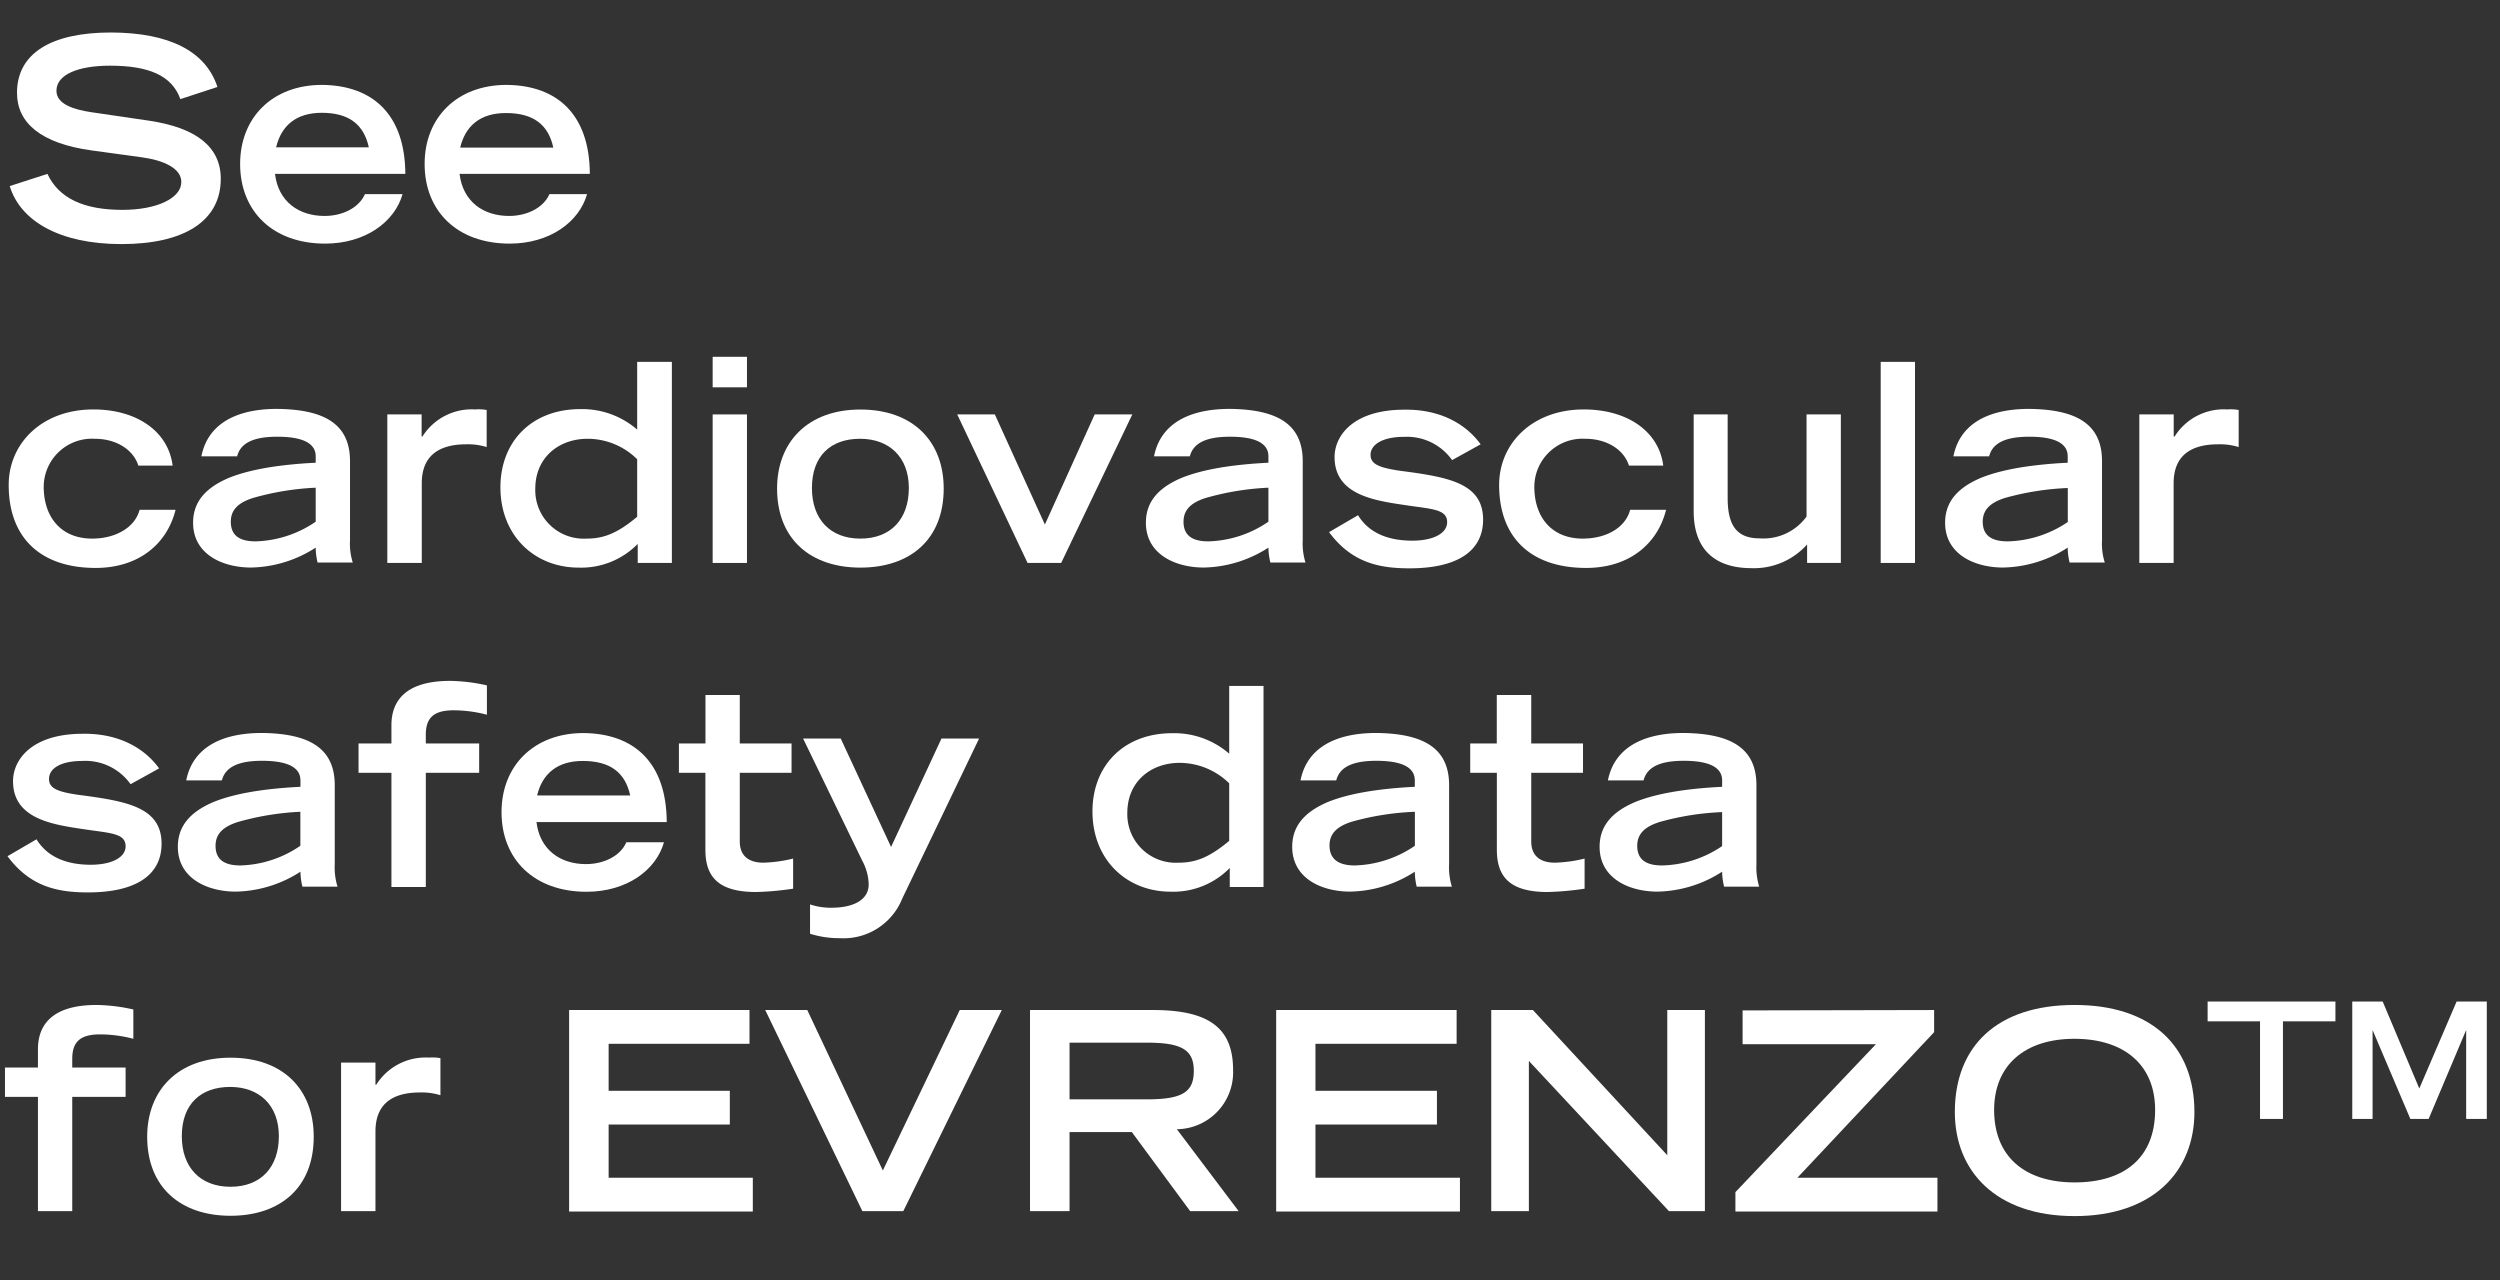 <svg id="Layer_1" data-name="Layer 1" xmlns="http://www.w3.org/2000/svg" viewBox="0 0 316.28 161.97"><rect x="0" y="0" width="316.28" height="161.97" fill="#333333" stroke="none"/><g id="See_cardiovascular_safety_data_for_EVRENZOTM" data-name="See cardiovascular safety data for EVRENZOTM" style="isolation:isolate"><g style="isolation:isolate"><path d="M27.51,11l-4.69,1.54c-1.08-3-4-4.23-8.92-4.23-3.92,0-6.76,1.08-6.76,3.18,0,1.72,2.28,2.38,4.38,2.7l7.35,1.08c5.88.88,9.06,3.26,9.06,7.35,0,5.36-4.65,8.26-12.56,8.26S2.56,27.91,1.23,23.54L6,22c1.44,3.08,4.59,4.55,9.49,4.55,4.41,0,7.45-1.5,7.45-3.53,0-1.68-2.13-2.73-5-3.12l-6.34-.87c-6.44-.88-9.45-3.5-9.45-7.28,0-5,4.31-7.64,11.9-7.64C21.35,4.14,26,6.42,27.51,11Z" fill="#fff"/><path d="M51.28,22H34.79c.42,3.5,3,5.32,6.27,5.32,2.24,0,4.34-1,5.11-2.76h4.76c-1,3.53-4.73,6.26-9.8,6.26-6.58,0-10.75-4.06-10.75-10.08,0-5.84,4.06-10,10.36-10C47.22,10.8,51.24,14.54,51.28,22Zm-4.62-3.36c-.63-2.9-2.52-4.37-5.95-4.37-3.19,0-5.11,1.57-5.78,4.37Z" fill="#fff"/><path d="M74.62,22H58.14c.42,3.5,3,5.32,6.26,5.32,2.24,0,4.34-1,5.11-2.76h4.76c-1,3.53-4.72,6.26-9.8,6.26-6.58,0-10.75-4.06-10.75-10.08,0-5.84,4.07-10,10.37-10C70.56,10.8,74.59,14.54,74.62,22ZM70,18.67c-.63-2.9-2.52-4.37-6-4.37-3.18,0-5.11,1.57-5.78,4.37Z" fill="#fff"/></g><g style="isolation:isolate"><path d="M21.84,58.9H17.5c-.63-2-2.76-3.39-5.53-3.39a6.11,6.11,0,0,0-6.44,6.05c0,3.92,2.24,6.58,6.13,6.58,3,0,5.42-1.43,6-3.64h4.55c-1.08,4.34-4.69,7.35-10.11,7.35-6.86,0-11-3.71-11-10.5,0-5.25,4.2-9.55,10.71-9.55C17.26,51.8,21.28,54.53,21.84,58.9Z" fill="#fff"/><path d="M44.28,58.34v10a7.94,7.94,0,0,0,.35,2.83H40.18a8.22,8.22,0,0,1-.24-1.89,15.53,15.53,0,0,1-8.19,2.52c-3.54,0-7.32-1.64-7.32-5.67,0-2.59,1.51-4.41,4.59-5.7,2.52-1,6.09-1.65,10.92-1.89v-.81c0-1.64-1.61-2.48-4.87-2.48-2.83,0-4.62.7-5.07,2.48H25.48c.77-3.92,4.13-6,9.59-6C40.85,51.8,44.28,53.51,44.28,58.34ZM32.34,68.49A14.09,14.09,0,0,0,39.94,66v-4.3A34.44,34.44,0,0,0,32,63c-1.61.52-2.8,1.33-2.8,3S30.21,68.49,32.34,68.49Z" fill="#fff"/><path d="M61.57,51.87v4.69A7.93,7.93,0,0,0,59,56.21c-3.71,0-5.64,1.64-5.64,4.93V71.22H49V52.43h4.34v2.8h.1a7.37,7.37,0,0,1,6.69-3.43A5.46,5.46,0,0,1,61.57,51.87Z" fill="#fff"/><path d="M85,45.78V71.22H80.68V68.81a10,10,0,0,1-7.46,3c-5.64,0-9.91-4.09-9.91-10.15,0-5.84,4-9.9,10.09-9.9a10.6,10.6,0,0,1,7.21,2.59V45.78ZM74.2,68.14c2.14,0,3.85-.63,6.41-2.76V58.1a8.94,8.94,0,0,0-6.27-2.59c-3.61,0-6.62,2.34-6.62,6.33A6.13,6.13,0,0,0,74.2,68.14Z" fill="#fff"/><path d="M94.5,45.14V49H90.16V45.14Zm0,7.29V71.22H90.16V52.43Z" fill="#fff"/><path d="M119.39,61.81c0,6.44-4.24,10-10.54,10s-10.54-3.6-10.54-10c0-5.85,3.85-10,10.54-10S119.39,55.86,119.39,61.81Zm-10.54,6.33c3.85,0,6.13-2.48,6.13-6.4s-2.49-6.23-6.17-6.23-6.09,2.13-6.09,6.23C102.72,65.66,105,68.14,108.85,68.14Z" fill="#fff"/><path d="M125.86,52.43l6.33,13.93,6.3-13.93h4.76l-9,18.79H130L121.1,52.43Z" fill="#fff"/><path d="M164.81,58.34v10a8.18,8.18,0,0,0,.35,2.83h-4.44a8.21,8.21,0,0,1-.25-1.89,15.53,15.53,0,0,1-8.19,2.52c-3.53,0-7.31-1.64-7.31-5.67,0-2.59,1.5-4.41,4.58-5.7,2.52-1,6.09-1.65,10.92-1.89v-.81c0-1.64-1.61-2.48-4.86-2.48-2.84,0-4.62.7-5.08,2.48H146c.77-3.92,4.13-6,9.59-6C161.38,51.8,164.81,53.51,164.81,58.34ZM152.88,68.49A14.06,14.06,0,0,0,160.47,66v-4.3A34.35,34.35,0,0,0,152.53,63c-1.61.52-2.8,1.33-2.8,3S150.74,68.49,152.88,68.49Z" fill="#fff"/><path d="M187.32,56.21l-3.61,2a7,7,0,0,0-6.12-2.94c-2.73,0-4.2,1-4.2,2.28,0,1.15,1.05,1.61,3.67,2,6.13.8,10.57,1.54,10.57,6.19,0,4-3.29,6.16-9.31,6.16-3.81,0-7.31-.7-10.18-4.58l3.67-2.14c1.3,2.14,3.64,3.22,6.86,3.22,2.63,0,4.41-.91,4.41-2.34,0-1.65-1.92-1.65-5.18-2.14-4-.59-9.06-1.29-9.06-6.09,0-2.76,2.41-6,8.82-6C181.68,51.76,185.18,53.27,187.32,56.21Z" fill="#fff"/><path d="M210.42,58.9h-4.34c-.63-2-2.77-3.39-5.53-3.39a6.11,6.11,0,0,0-6.44,6.05c0,3.92,2.24,6.58,6.12,6.58,3.05,0,5.43-1.43,6-3.64h4.55c-1.09,4.34-4.69,7.35-10.12,7.35-6.86,0-11-3.71-11-10.5,0-5.25,4.2-9.55,10.71-9.55C205.83,51.8,209.86,54.53,210.42,58.9Z" fill="#fff"/><path d="M218.57,52.43V63c0,3.5,1.16,5.11,4.06,5.11a6.74,6.74,0,0,0,5.92-2.76V52.43h4.34V71.22h-4.27V68.88a9,9,0,0,1-7,3c-5,0-7.35-2.69-7.35-7.21V52.43Z" fill="#fff"/><path d="M242.27,45.78V71.22h-4.34V45.78Z" fill="#fff"/><path d="M265.93,58.34v10a7.94,7.94,0,0,0,.35,2.83h-4.45a8.22,8.22,0,0,1-.24-1.89,15.53,15.53,0,0,1-8.19,2.52c-3.54,0-7.32-1.64-7.32-5.67,0-2.59,1.51-4.41,4.59-5.7,2.52-1,6.09-1.65,10.92-1.89v-.81c0-1.64-1.61-2.48-4.87-2.48-2.83,0-4.62.7-5.07,2.48h-4.52c.77-3.92,4.13-6,9.59-6C262.5,51.8,265.93,53.51,265.93,58.34ZM254,68.49a14.09,14.09,0,0,0,7.6-2.45v-4.3A34.44,34.44,0,0,0,253.64,63c-1.61.52-2.8,1.33-2.8,3S251.86,68.49,254,68.49Z" fill="#fff"/><path d="M283.22,51.87v4.69a7.93,7.93,0,0,0-2.59-.35c-3.71,0-5.64,1.64-5.64,4.93V71.22h-4.34V52.43H275v2.8h.11a7.34,7.34,0,0,1,6.68-3.43A5.46,5.46,0,0,1,283.22,51.87Z" fill="#fff"/></g><g style="isolation:isolate"><path d="M20.13,97.21l-3.61,2a7,7,0,0,0-6.12-2.94c-2.73,0-4.2.95-4.2,2.28,0,1.15,1,1.61,3.67,2,6.13.8,10.57,1.54,10.57,6.19,0,4-3.29,6.16-9.31,6.16-3.81,0-7.31-.7-10.18-4.58l3.67-2.14c1.3,2.14,3.64,3.22,6.86,3.22,2.63,0,4.41-.91,4.41-2.34,0-1.65-1.92-1.65-5.18-2.14-4-.59-9.06-1.29-9.06-6.09,0-2.76,2.41-6,8.82-6C14.49,92.76,18,94.27,20.13,97.21Z" fill="#fff"/><path d="M42.35,99.34v10a8.18,8.18,0,0,0,.35,2.83H38.26a8.21,8.21,0,0,1-.25-1.89,15.53,15.53,0,0,1-8.19,2.52c-3.53,0-7.32-1.64-7.32-5.67,0-2.59,1.51-4.41,4.59-5.7,2.52-1,6.09-1.65,10.92-1.89v-.81c0-1.64-1.61-2.48-4.86-2.48-2.84,0-4.62.7-5.08,2.48H23.56c.77-3.92,4.13-6,9.59-6C38.92,92.8,42.35,94.51,42.35,99.34ZM30.42,109.49A14.06,14.06,0,0,0,38,107v-4.3A34.35,34.35,0,0,0,30.07,104c-1.61.52-2.8,1.33-2.8,3S28.28,109.49,30.42,109.49Z" fill="#fff"/><path d="M61.6,86.71v3.71a16.93,16.93,0,0,0-4.2-.56c-2.59,0-3.53,1-3.53,3.11v1.09h6.75v3.71H53.87v14.45H49.52V97.77H45.36V94.06h4.16V91.75c0-3.08,1.79-5.61,7.43-5.61A22.39,22.39,0,0,1,61.6,86.71Z" fill="#fff"/><path d="M84.35,104H67.87c.42,3.5,3,5.32,6.26,5.32,2.24,0,4.34-1,5.11-2.76H84c-1,3.53-4.72,6.26-9.8,6.26-6.58,0-10.75-4.06-10.75-10.08,0-5.84,4.07-10,10.37-10C80.29,92.8,84.32,96.54,84.35,104Zm-4.62-3.36c-.63-2.9-2.52-4.37-6-4.37-3.18,0-5.11,1.57-5.78,4.37Z" fill="#fff"/><path d="M93.59,87.93v6.13h6.55v3.71H93.59v8.68c0,1.71,1,2.69,3,2.69a17.67,17.67,0,0,0,3.75-.52v3.81a37.64,37.64,0,0,1-4.66.42c-4.73,0-6.44-1.85-6.44-5.35V97.77H85.89V94.06h3.36V87.93Z" fill="#fff"/><path d="M106.36,93.43l6.37,13.72,6.38-13.72h4.76l-9.73,20.26a8,8,0,0,1-7.92,5,12.18,12.18,0,0,1-3.74-.56v-3.71a8.33,8.33,0,0,0,2.69.42c3,0,4.73-1.12,4.73-2.94a6.58,6.58,0,0,0-.81-3L101.6,93.43Z" fill="#fff"/><path d="M159.85,86.78v25.44h-4.27v-2.41a10,10,0,0,1-7.46,3c-5.64,0-9.91-4.09-9.91-10.15,0-5.84,4-9.9,10.08-9.9a10.6,10.6,0,0,1,7.22,2.59V86.78ZM149.1,109.14c2.13,0,3.85-.63,6.41-2.76V99.1a9,9,0,0,0-6.27-2.59c-3.61,0-6.62,2.34-6.62,6.33A6.13,6.13,0,0,0,149.1,109.14Z" fill="#fff"/><path d="M183.33,99.34v10a8.18,8.18,0,0,0,.35,2.83h-4.45a8.22,8.22,0,0,1-.24-1.89,15.53,15.53,0,0,1-8.19,2.52c-3.54,0-7.32-1.64-7.32-5.67,0-2.59,1.51-4.41,4.59-5.7,2.52-1,6.09-1.65,10.92-1.89v-.81c0-1.64-1.61-2.48-4.87-2.48-2.83,0-4.62.7-5.07,2.48h-4.52c.77-3.92,4.13-6,9.59-6C179.9,92.8,183.33,94.51,183.33,99.34Zm-11.94,10.15A14.09,14.09,0,0,0,179,107v-4.3a34.44,34.44,0,0,0-8,1.26c-1.61.52-2.8,1.33-2.8,3S169.26,109.49,171.39,109.49Z" fill="#fff"/><path d="M193.72,87.93v6.13h6.55v3.71h-6.55v8.68c0,1.71,1,2.69,3,2.69a17.67,17.67,0,0,0,3.75-.52v3.81a37.64,37.64,0,0,1-4.66.42c-4.72,0-6.44-1.85-6.44-5.35V97.77H186V94.06h3.36V87.93Z" fill="#fff"/><path d="M222.21,99.34v10a8.18,8.18,0,0,0,.35,2.83h-4.44a8.21,8.21,0,0,1-.25-1.89,15.53,15.53,0,0,1-8.19,2.52c-3.53,0-7.31-1.64-7.31-5.67,0-2.59,1.5-4.41,4.58-5.7,2.52-1,6.09-1.65,10.92-1.89v-.81c0-1.64-1.61-2.48-4.86-2.48-2.84,0-4.62.7-5.08,2.48h-4.51c.77-3.92,4.13-6,9.59-6C218.78,92.8,222.21,94.51,222.21,99.34Zm-11.93,10.15a14.06,14.06,0,0,0,7.59-2.45v-4.3a34.35,34.35,0,0,0-7.94,1.26c-1.61.52-2.8,1.33-2.8,3S208.14,109.49,210.28,109.49Z" fill="#fff"/></g><g style="isolation:isolate"><path d="M16.87,127.71v3.71a16.93,16.93,0,0,0-4.2-.56c-2.59,0-3.53,1-3.53,3.11v1.09h6.75v3.71H9.14v14.45H4.8V138.77H.63v-3.71H4.8v-2.31c0-3.08,1.78-5.61,7.42-5.61A22.39,22.39,0,0,1,16.87,127.71Z" fill="#fff"/><path d="M39.69,143.81c0,6.44-4.23,10-10.53,10s-10.54-3.6-10.54-10c0-5.85,3.85-10,10.54-10S39.69,137.86,39.69,143.81Zm-10.53,6.33c3.85,0,6.12-2.48,6.12-6.4s-2.48-6.23-6.16-6.23S23,139.64,23,143.74C23,147.66,25.31,150.14,29.16,150.14Z" fill="#fff"/><path d="M55.72,133.87v4.69a7.86,7.86,0,0,0-2.59-.35c-3.71,0-5.63,1.64-5.63,4.93v10.08H43.15V134.43H47.5v2.8h.1a7.37,7.37,0,0,1,6.69-3.43A5.36,5.36,0,0,1,55.72,133.87Z" fill="#fff"/><path d="M94.82,127.78v4.27H77V138H92.33v4.27H77V149H95.24v4.27H72V127.78Z" fill="#fff"/><path d="M102.13,127.78l9.56,20.3,9.73-20.3h5.32l-12.46,25.44H109.1L96.81,127.78Z" fill="#fff"/><path d="M145.88,127.78c7.21,0,10.12,2.38,10.12,7.59a7.2,7.2,0,0,1-7.11,7.49l7.81,10.36h-6.13l-7.38-10h-7.88v10h-5V127.78Zm-.73,11.3c4.55,0,5.88-1,5.88-3.6s-1.44-3.57-5.88-3.57h-9.84v7.17Z" fill="#fff"/><path d="M184.28,127.78v4.27H166.42V138h15.37v4.27H166.42V149H184.7v4.27H161.45V127.78Z" fill="#fff"/><path d="M193.93,127.78l17,18.37V127.78h4.76v25.44h-4.55l-17.72-19v19h-4.76V127.78Z" fill="#fff"/><path d="M244.69,127.78v2.8L227.39,149h17.72v4.27H219.55v-2.45l17.78-18.72H220.46v-4.27Z" fill="#fff"/><path d="M277.62,140.69c0,7.42-5.15,13.16-15.16,13.16s-15.15-5.74-15.15-13.16c0-8.33,5.35-13.55,15.15-13.55S277.62,132.4,277.62,140.69Zm-15.19-9.27c-6.2,0-10.15,3.29-10.15,9,0,5.88,3.85,9.17,10.18,9.17s10.19-3.15,10.19-9.17C272.65,134.74,268.76,131.42,262.43,131.42Z" fill="#fff"/></g><g style="isolation:isolate"><path d="M295.46,126.71v2.5h-6.64v12.35h-2.9V129.21h-6.63v-2.5Z" fill="#fff"/><path d="M301.44,126.71l4.63,11,4.72-11h3.82v14.85H312V130.31H312l-4.75,11.25h-2.31l-4.78-11.25h0v11.25h-2.57V126.71Z" fill="#fff"/></g></g></svg>